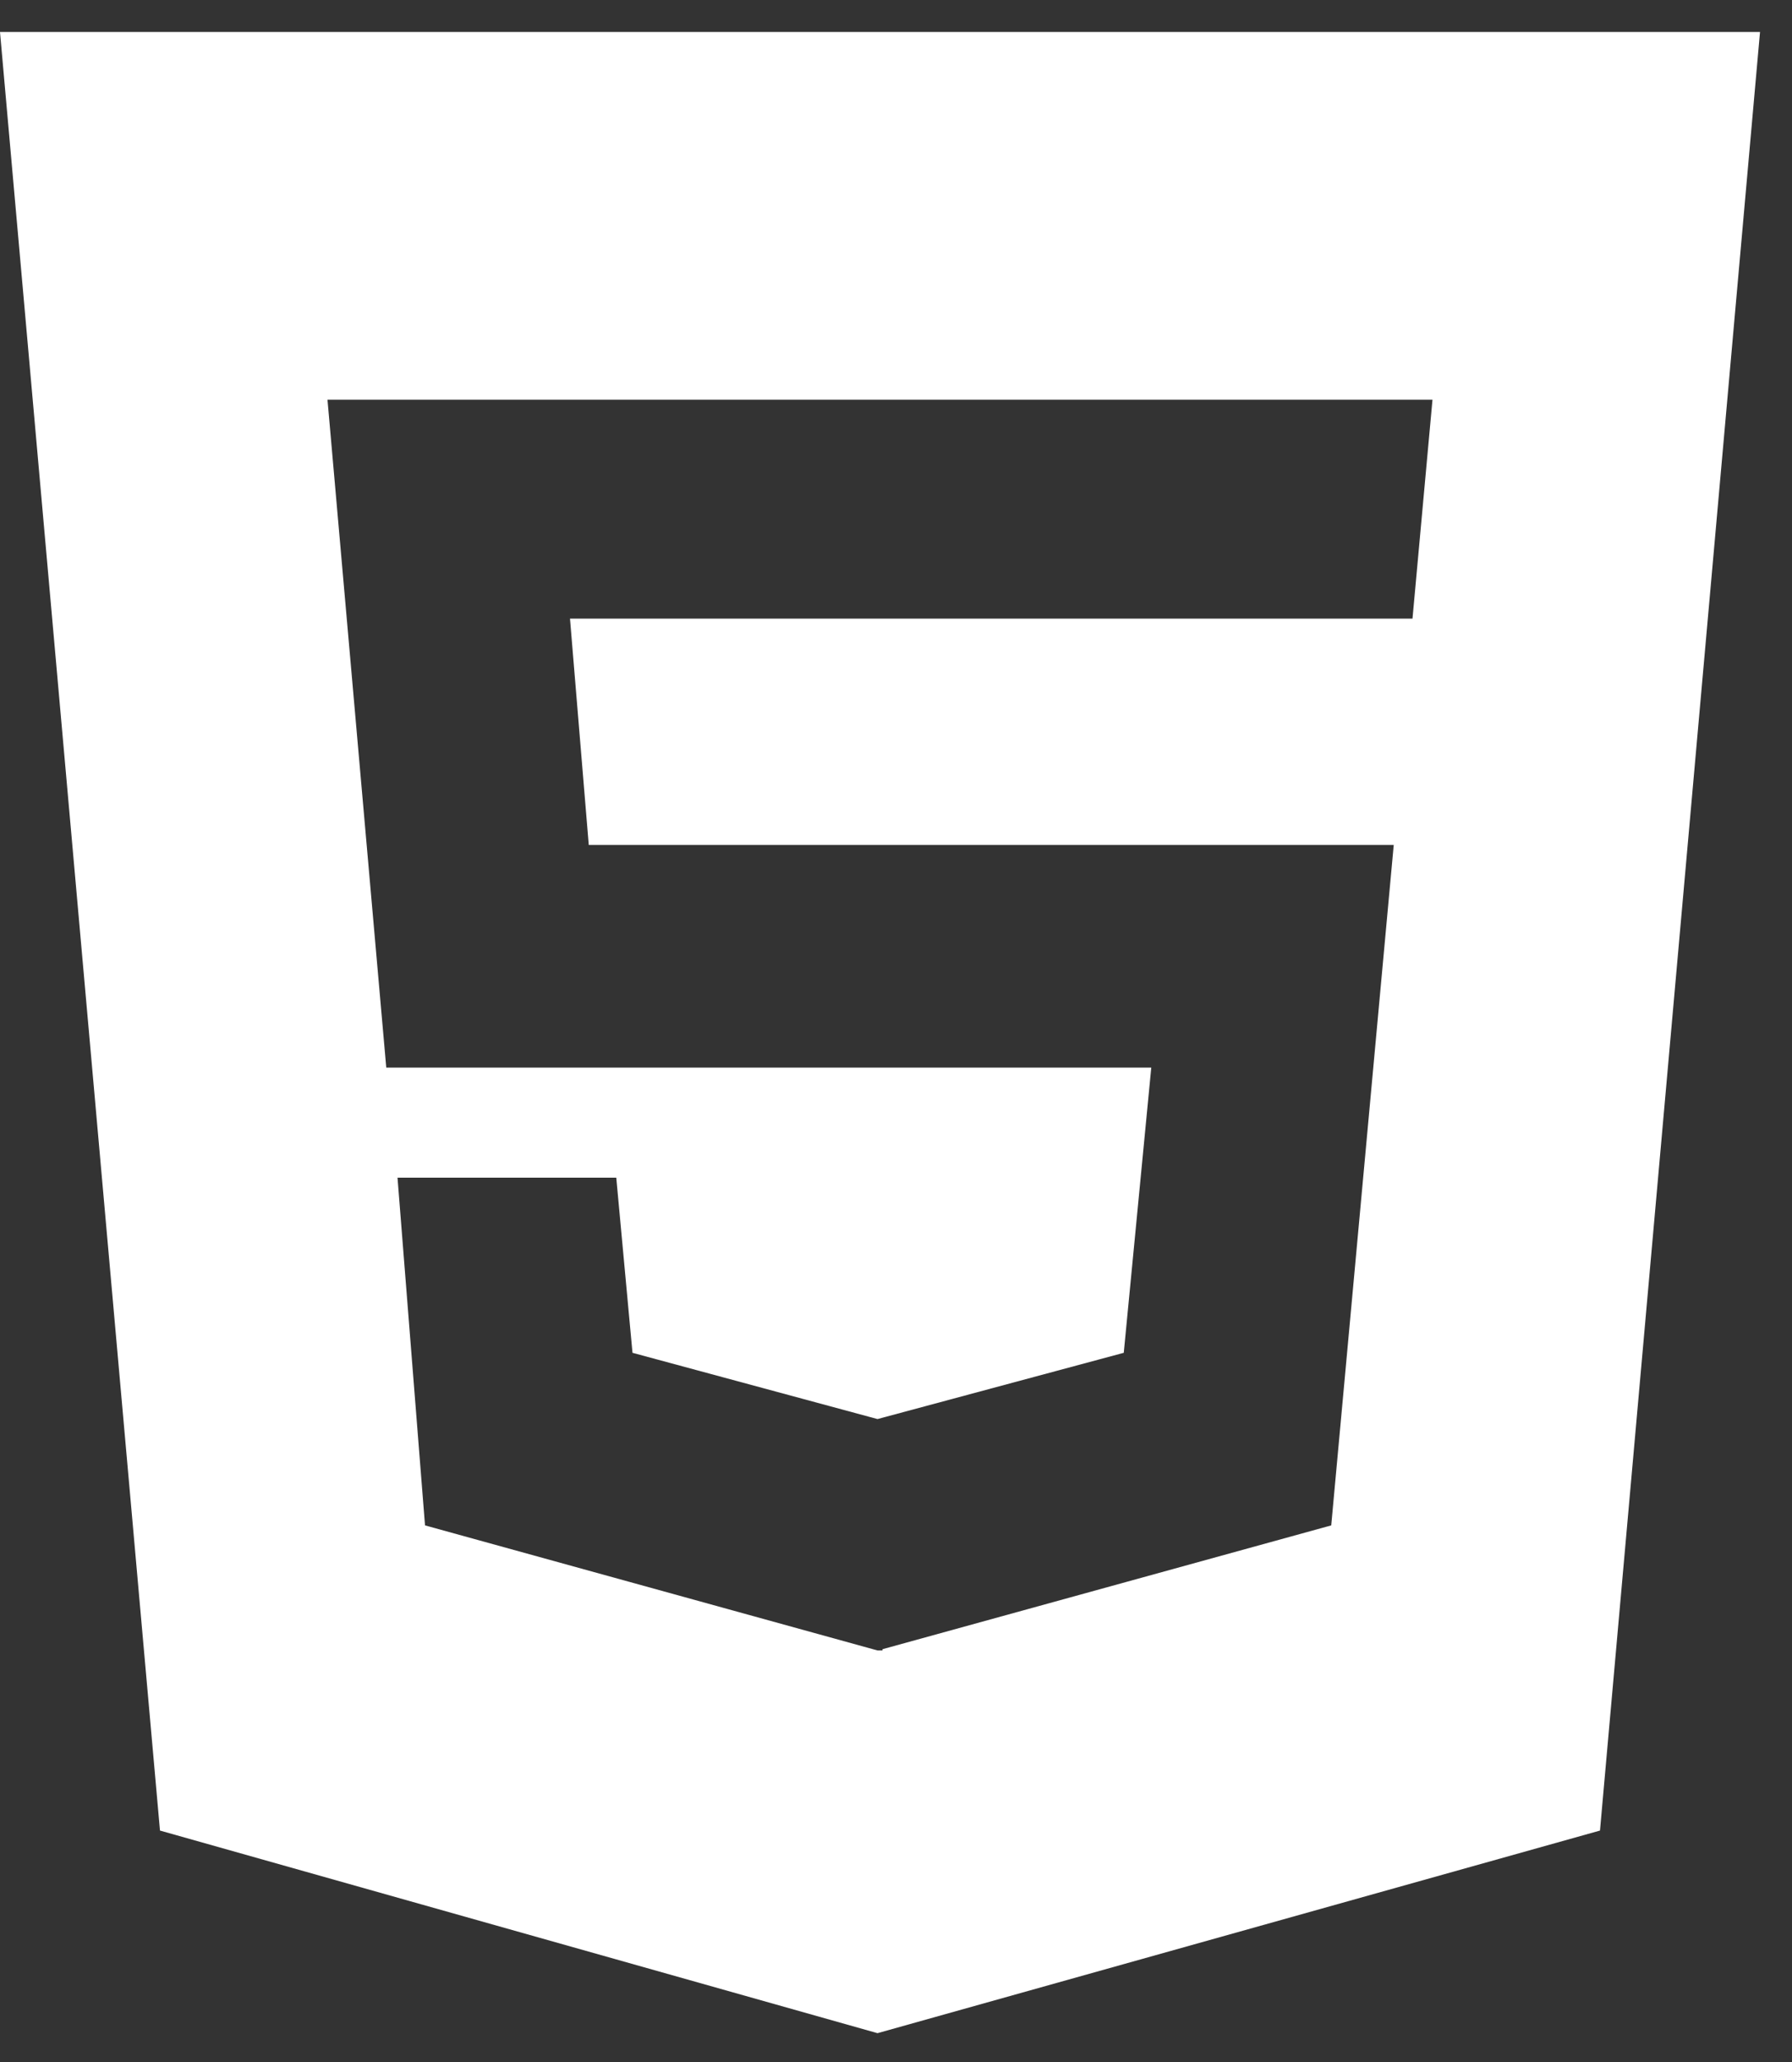 <svg width="40" height="46" viewBox="0 0 40 46" fill="none" xmlns="http://www.w3.org/2000/svg">
<rect x="0" y="0" width="40" height="46" fill="#333333" stroke="none"/>
<path d="M31.529 13.8L31.975 8.917H7.31L8.622 23.817H25.698L25.084 30.179L19.587 31.657L14.118 30.179L13.756 26.272H8.873L9.487 34.029L19.587 36.819H19.699V36.791L29.715 34.029L31.11 18.85H13.142L12.723 13.8H31.529ZM0 0.714H39.286L35.714 40.837L19.587 45.357L3.571 40.837L0 0.714Z" fill="white"/>
</svg>
